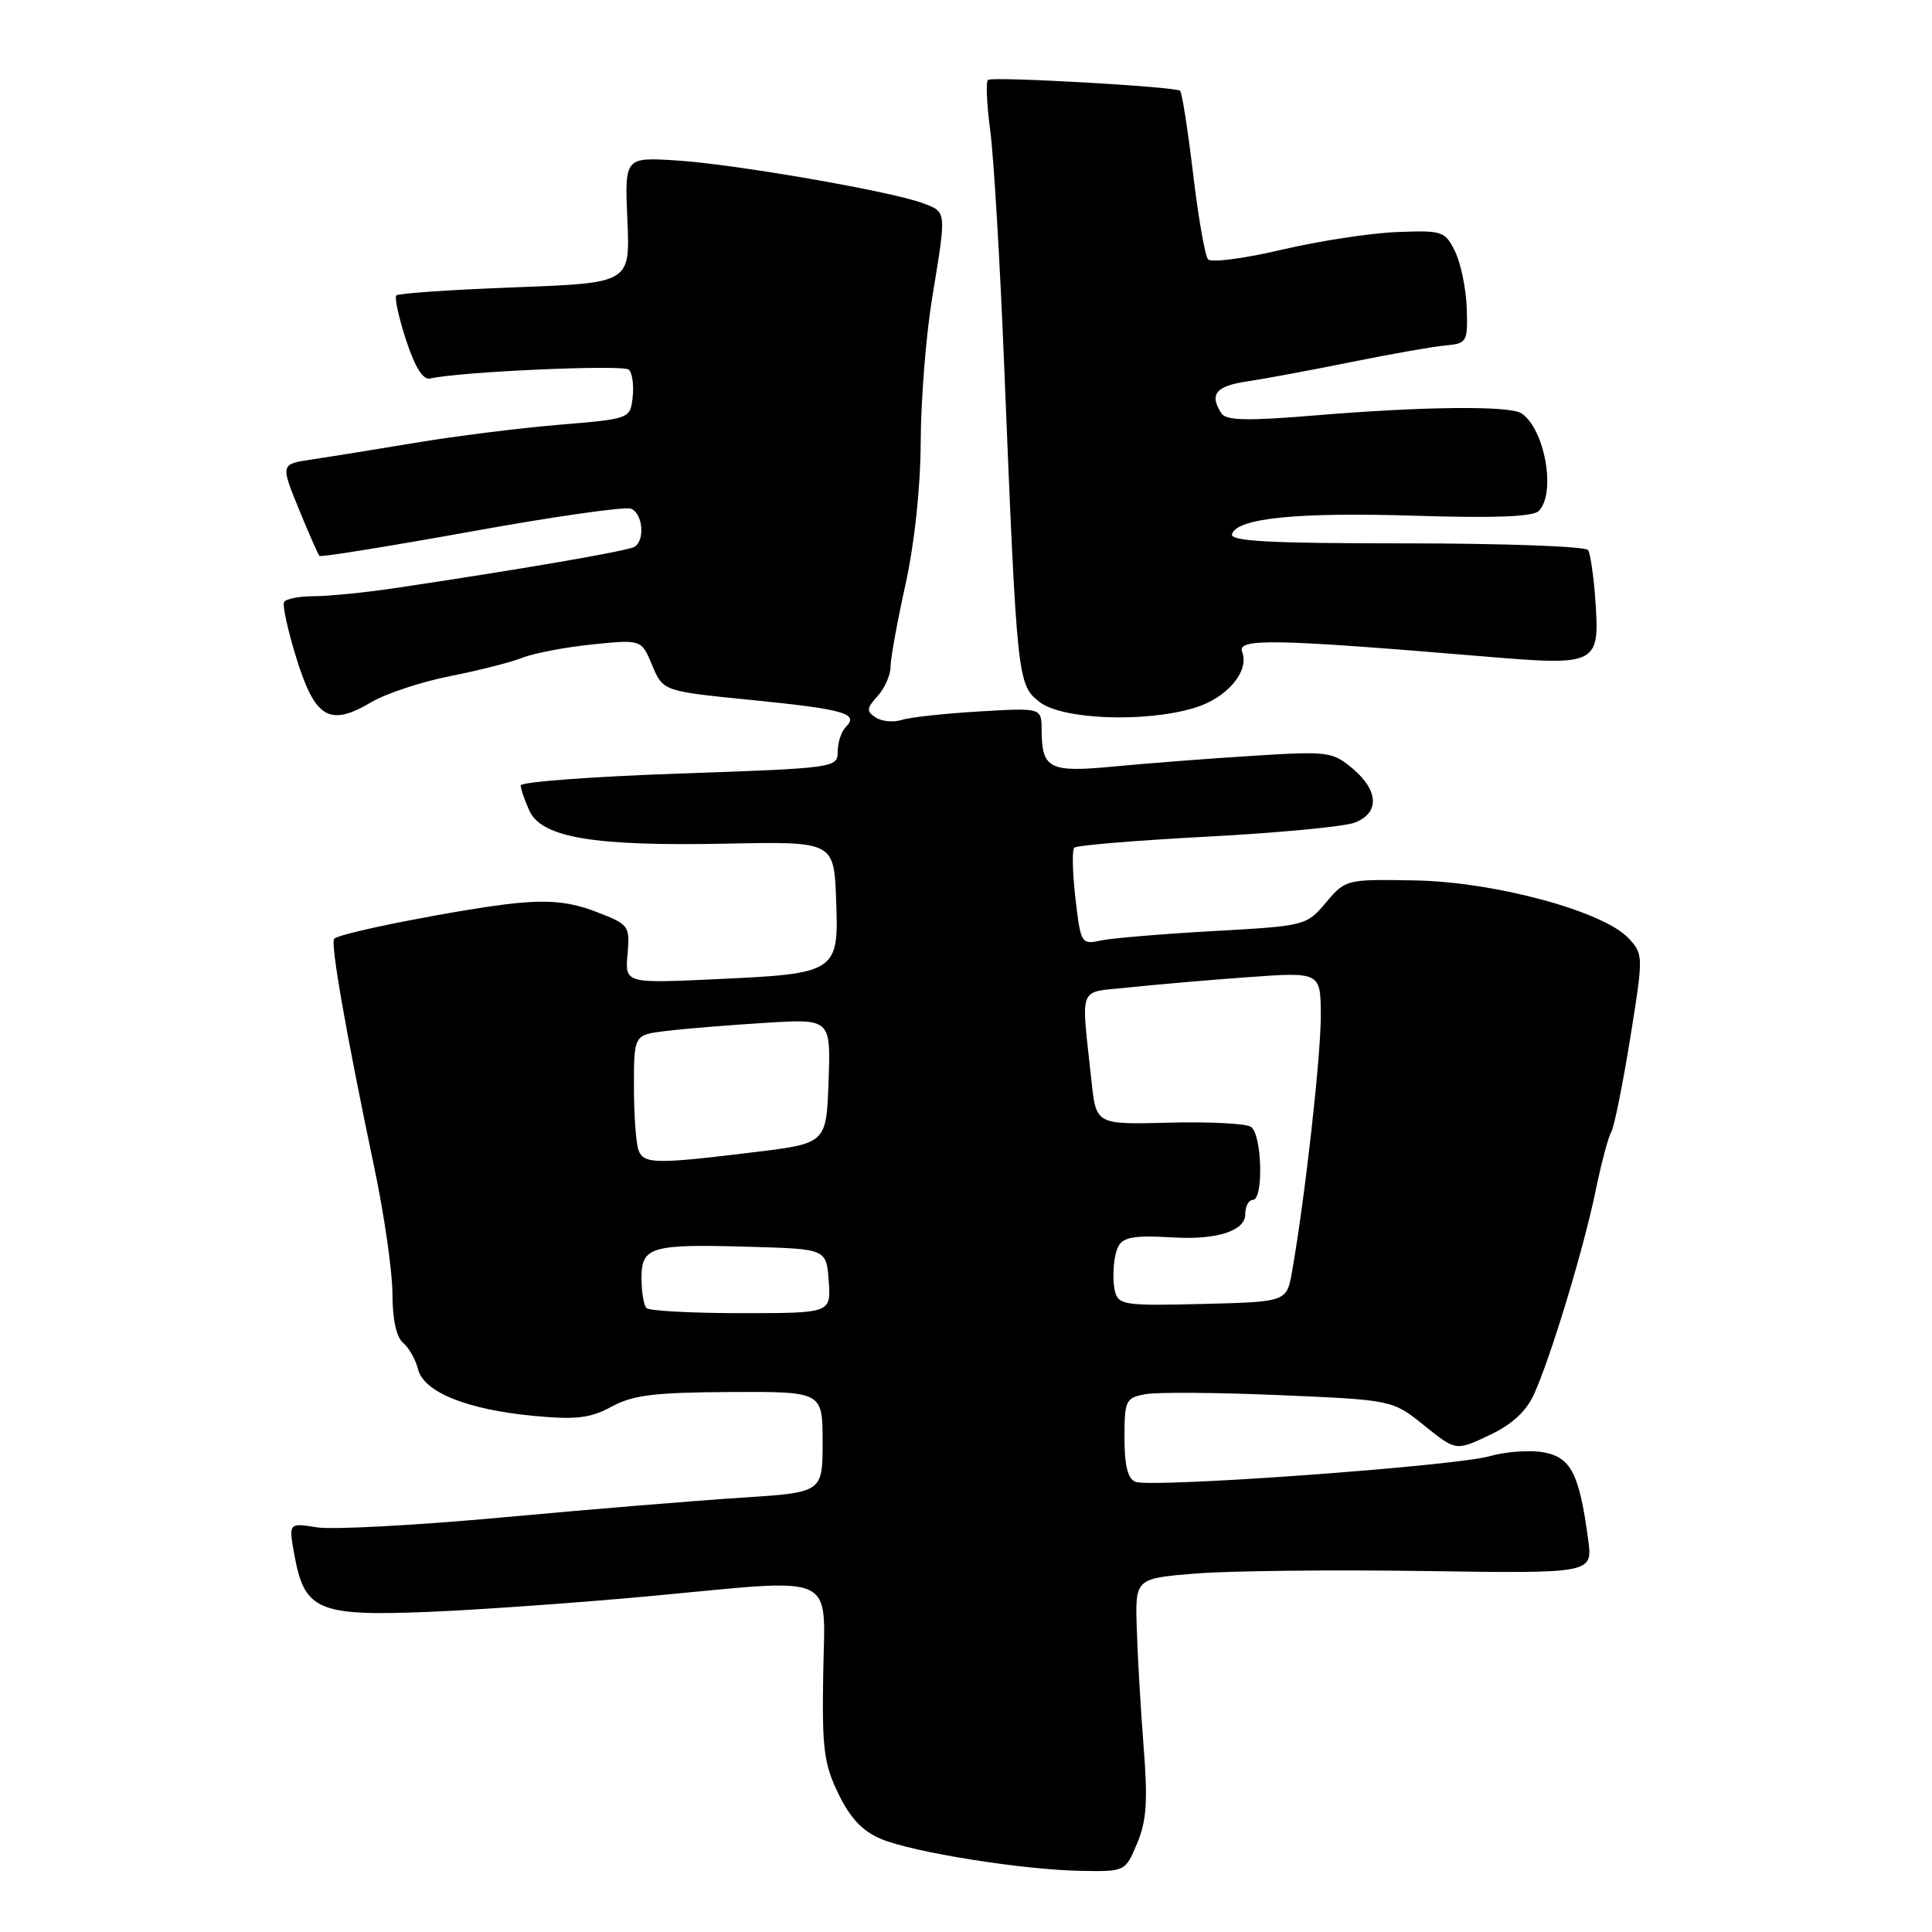 <?xml version="1.0" encoding="UTF-8" standalone="no"?>
<!DOCTYPE svg PUBLIC "-//W3C//DTD SVG 1.1//EN" "http://www.w3.org/Graphics/SVG/1.1/DTD/svg11.dtd" >
<svg xmlns="http://www.w3.org/2000/svg" xmlns:xlink="http://www.w3.org/1999/xlink" version="1.1" viewBox="0 0 256 256">
 <g >
 <path fill="currentColor"
d=" M 150.68 244.25 C 151.93 241.27 152.10 238.64 151.54 231.50 C 151.15 226.55 150.74 219.50 150.63 215.82 C 150.41 209.15 150.41 209.15 158.46 208.50 C 162.88 208.14 176.52 207.99 188.77 208.17 C 211.05 208.50 211.05 208.50 210.44 204.00 C 209.27 195.29 208.17 193.12 204.57 192.45 C 202.76 192.11 199.53 192.34 197.39 192.95 C 192.85 194.27 152.62 197.18 150.46 196.35 C 149.44 195.95 149.00 194.22 149.00 190.52 C 149.00 185.56 149.16 185.22 151.75 184.74 C 153.26 184.45 161.25 184.51 169.50 184.86 C 184.50 185.50 184.50 185.50 188.71 188.88 C 192.91 192.26 192.91 192.26 197.31 190.19 C 200.28 188.80 202.21 187.05 203.23 184.81 C 205.44 180.01 209.82 165.57 211.42 157.82 C 212.17 154.15 213.11 150.64 213.49 150.02 C 213.87 149.40 214.99 143.86 215.99 137.70 C 217.77 126.64 217.77 126.47 215.81 124.34 C 212.51 120.76 198.10 116.85 187.48 116.66 C 178.38 116.50 178.29 116.52 175.70 119.59 C 173.11 122.66 172.96 122.69 160.79 123.37 C 154.03 123.75 147.31 124.31 145.86 124.62 C 143.28 125.18 143.20 125.04 142.50 119.03 C 142.11 115.65 142.04 112.63 142.35 112.32 C 142.65 112.01 150.57 111.36 159.94 110.86 C 169.31 110.37 178.10 109.53 179.49 109.01 C 182.82 107.74 182.71 104.77 179.22 101.83 C 176.55 99.60 175.97 99.52 165.97 100.15 C 160.21 100.51 151.97 101.15 147.65 101.56 C 138.99 102.39 138.04 101.91 138.02 96.65 C 138.00 93.79 138.00 93.79 129.75 94.27 C 125.21 94.54 120.60 95.04 119.50 95.39 C 118.40 95.74 116.84 95.60 116.04 95.07 C 114.78 94.25 114.81 93.86 116.29 92.23 C 117.23 91.19 118.00 89.46 118.00 88.37 C 118.00 87.29 118.89 82.37 119.98 77.45 C 121.19 71.95 121.97 64.64 122.00 58.50 C 122.02 53.00 122.70 44.45 123.51 39.50 C 125.43 27.86 125.45 28.12 122.33 26.94 C 118.21 25.37 97.31 21.74 89.63 21.26 C 82.77 20.83 82.77 20.83 83.13 29.16 C 83.50 37.50 83.50 37.50 68.26 38.07 C 59.88 38.38 52.80 38.87 52.52 39.14 C 52.25 39.42 52.83 42.09 53.81 45.07 C 55.03 48.77 56.06 50.39 57.05 50.15 C 60.76 49.26 82.59 48.28 83.33 48.98 C 83.78 49.40 84.01 51.05 83.83 52.63 C 83.50 55.50 83.50 55.50 74.00 56.29 C 68.78 56.73 60.23 57.80 55.00 58.68 C 49.77 59.55 43.63 60.54 41.33 60.88 C 37.17 61.50 37.17 61.50 39.58 67.41 C 40.91 70.67 42.15 73.48 42.33 73.66 C 42.51 73.85 51.55 72.39 62.42 70.43 C 73.29 68.46 82.82 67.10 83.59 67.40 C 85.17 68.00 85.51 71.57 84.07 72.46 C 83.19 73.00 68.80 75.48 52.31 77.93 C 48.35 78.52 43.54 79.00 41.62 79.00 C 39.69 79.00 37.91 79.34 37.65 79.76 C 37.39 80.17 38.14 83.56 39.30 87.29 C 41.77 95.21 43.67 96.31 49.21 93.04 C 51.16 91.89 55.85 90.34 59.63 89.59 C 63.41 88.85 67.73 87.75 69.24 87.15 C 70.75 86.55 74.90 85.76 78.48 85.39 C 84.99 84.73 84.99 84.73 86.42 88.15 C 87.85 91.58 87.85 91.58 99.44 92.74 C 111.87 93.98 113.86 94.54 112.09 96.31 C 111.49 96.91 111.00 98.38 111.00 99.58 C 111.00 101.74 110.70 101.78 90.00 102.50 C 78.45 102.90 69.00 103.61 69.00 104.07 C 69.00 104.53 69.51 106.03 70.14 107.41 C 71.77 110.99 78.64 112.14 96.11 111.79 C 110.50 111.50 110.50 111.50 110.79 119.19 C 111.16 128.86 110.94 129.01 94.79 129.75 C 82.82 130.30 82.82 130.30 83.15 126.43 C 83.48 122.66 83.36 122.50 78.99 120.82 C 75.69 119.54 72.91 119.24 68.50 119.66 C 61.94 120.30 45.09 123.57 44.29 124.38 C 43.75 124.91 45.80 136.63 49.62 154.83 C 50.93 161.06 52.00 168.54 52.00 171.46 C 52.00 174.78 52.52 177.19 53.40 177.92 C 54.17 178.56 55.07 180.14 55.39 181.43 C 56.16 184.48 61.91 186.79 70.81 187.62 C 76.39 188.14 78.23 187.91 81.06 186.38 C 83.87 184.85 86.76 184.50 96.75 184.45 C 109.00 184.39 109.00 184.39 109.00 191.08 C 109.00 197.76 109.00 197.76 98.25 198.45 C 92.34 198.83 78.11 200.00 66.62 201.06 C 55.14 202.12 44.06 202.71 41.99 202.38 C 38.23 201.78 38.23 201.78 39.02 206.10 C 40.35 213.41 42.19 214.18 56.81 213.58 C 63.67 213.30 77.04 212.34 86.51 211.46 C 111.30 209.14 109.30 208.22 109.08 221.82 C 108.91 231.67 109.17 233.73 111.09 237.68 C 112.66 240.92 114.28 242.63 116.74 243.67 C 121.03 245.46 135.55 247.77 143.30 247.90 C 149.09 248.00 149.11 247.99 150.68 244.25 Z  M 158.23 93.81 C 162.56 92.52 165.59 88.97 164.59 86.37 C 163.89 84.56 168.78 84.65 196.49 86.97 C 211.78 88.25 212.00 88.14 211.38 79.35 C 211.16 76.29 210.73 73.38 210.43 72.89 C 210.13 72.40 199.30 72.00 186.36 72.00 C 168.13 72.00 162.93 71.72 163.25 70.76 C 163.95 68.64 171.94 67.85 187.64 68.34 C 198.00 68.67 203.13 68.47 203.89 67.71 C 206.22 65.38 204.71 56.84 201.60 54.77 C 200.07 53.74 188.70 53.85 174.56 55.02 C 165.21 55.80 162.45 55.74 161.83 54.75 C 160.22 52.23 161.09 51.16 165.25 50.54 C 167.59 50.19 173.78 49.04 179.00 47.98 C 184.22 46.92 189.85 45.93 191.50 45.78 C 194.39 45.51 194.49 45.33 194.35 40.84 C 194.26 38.27 193.57 34.89 192.81 33.34 C 191.48 30.62 191.15 30.51 185.09 30.75 C 181.61 30.88 174.72 31.94 169.79 33.10 C 164.85 34.26 160.48 34.83 160.07 34.36 C 159.67 33.88 158.77 28.78 158.09 23.00 C 157.40 17.23 156.63 12.29 156.37 12.03 C 155.82 11.49 131.78 10.12 130.93 10.58 C 130.61 10.76 130.74 13.73 131.20 17.20 C 131.67 20.66 132.51 34.75 133.06 48.50 C 134.76 90.21 134.81 90.70 137.74 93.01 C 140.72 95.35 151.66 95.78 158.23 93.81 Z  M 85.67 173.33 C 85.30 172.97 85.00 171.18 85.00 169.35 C 85.00 165.17 86.23 164.82 99.50 165.21 C 109.50 165.50 109.50 165.50 109.81 169.75 C 110.11 174.00 110.11 174.00 98.22 174.00 C 91.68 174.00 86.03 173.70 85.67 173.33 Z  M 147.74 171.13 C 147.47 170.07 147.46 168.03 147.74 166.60 C 148.25 163.90 149.14 163.61 155.76 163.98 C 161.30 164.28 165.00 163.06 165.00 160.92 C 165.00 159.86 165.45 159.00 166.00 159.00 C 167.46 159.00 167.23 150.27 165.75 149.31 C 165.06 148.86 160.17 148.62 154.87 148.76 C 145.24 149.01 145.24 149.01 144.63 143.26 C 143.24 130.26 142.72 131.58 149.50 130.85 C 152.80 130.49 159.89 129.88 165.25 129.49 C 175.00 128.78 175.00 128.78 175.01 134.64 C 175.02 140.02 172.90 158.91 171.20 168.50 C 170.49 172.50 170.49 172.50 159.37 172.78 C 149.09 173.04 148.21 172.92 147.74 171.13 Z  M 84.61 152.42 C 84.27 151.55 84.00 147.75 84.00 143.98 C 84.00 137.12 84.00 137.12 88.25 136.61 C 90.59 136.32 96.46 135.84 101.29 135.54 C 110.08 134.98 110.08 134.98 109.79 143.24 C 109.50 151.50 109.50 151.50 100.00 152.66 C 86.87 154.27 85.31 154.25 84.61 152.42 Z "/>
</g>
</svg>